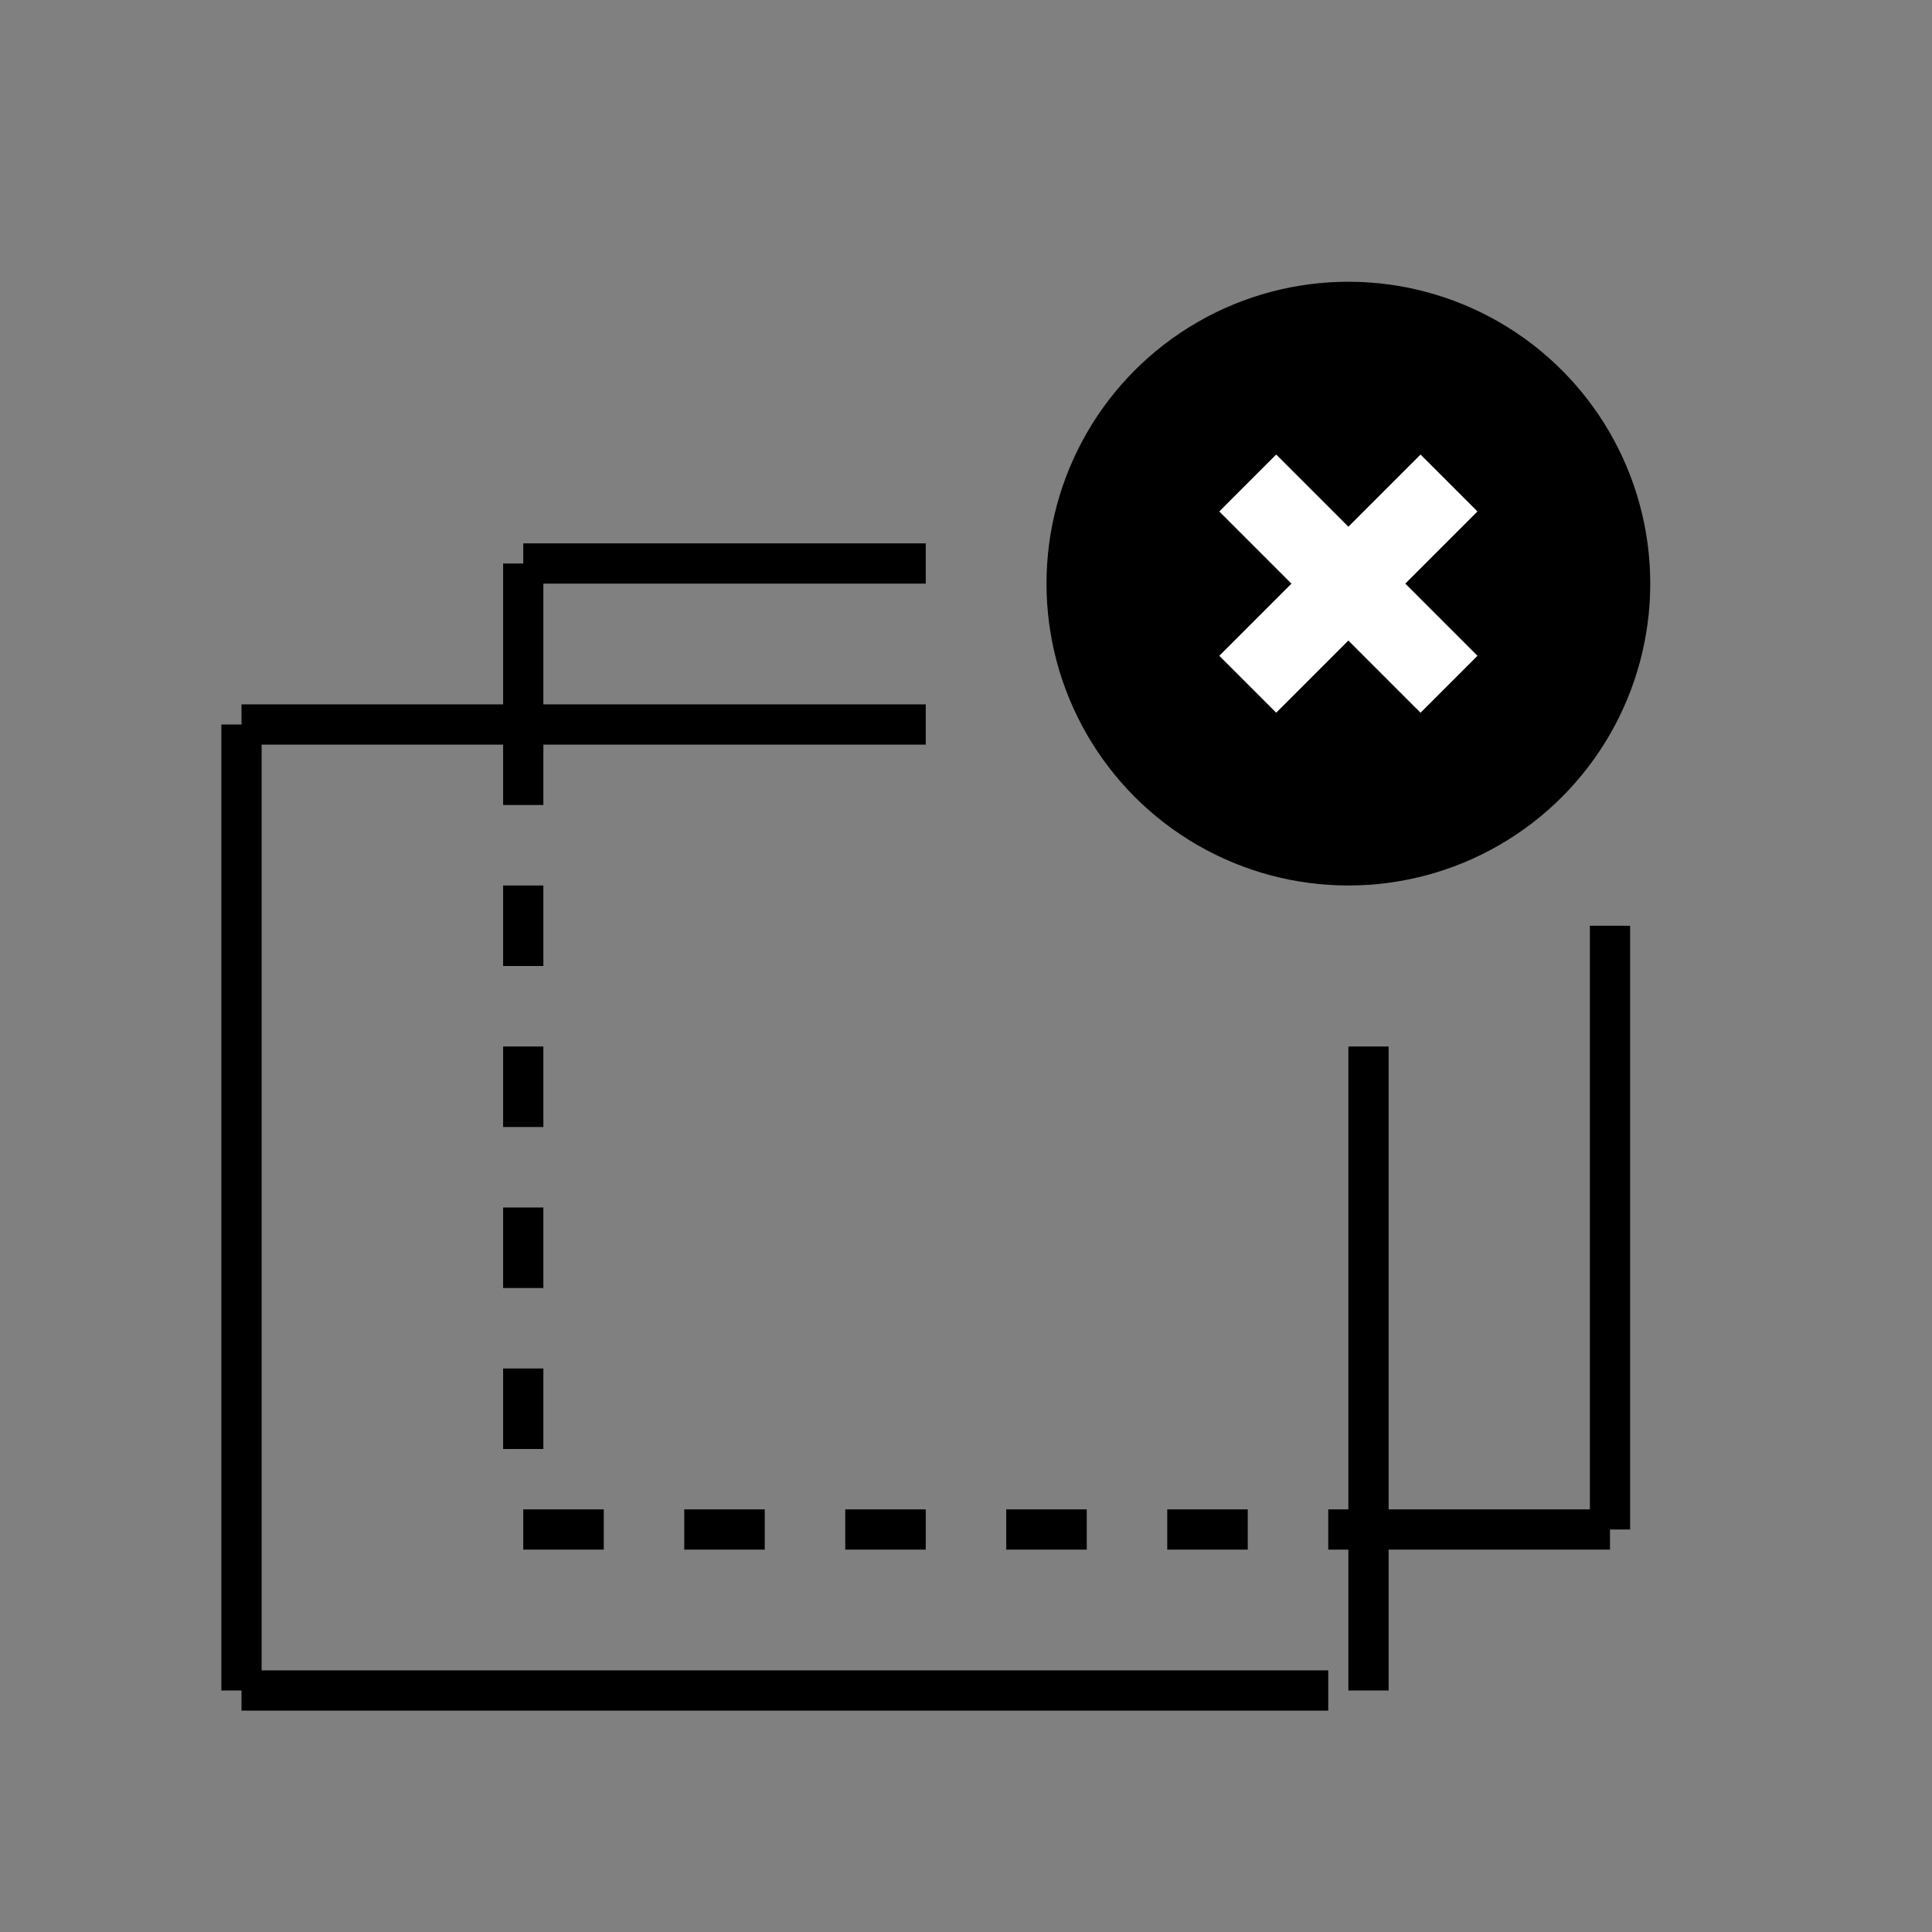 <?xml version="1.0" standalone="no"?><!-- Generator: Gravit.io -->
<svg xmlns="http://www.w3.org/2000/svg" 
    xmlns:xlink="http://www.w3.org/1999/xlink" style="isolation:isolate" viewBox="0 0 48 48" width="48" height="48">
    <rect x="0" y="0" width="48" height="48" fill="#808080" stroke="none"/>
    <g>
        <circle cx="33.5" cy="14.5" r="7.5" fill="rgb(0,0,0)"/>
        <line x1="31" y1="12" x2="36" y2="17" stroke-width="2" stroke="rgb(255,255,255)"/>
        <line x1="31" y1="17" x2="36" y2="12" stroke-width="2" stroke="rgb(255,255,255)"/>
        <line x1="6" y1="42" x2="6" y2="18" stroke-width="1" stroke="rgb(0,0,0)"/>
        <line x1="6" y1="18" x2="23" y2="18" stroke-width="1" stroke="rgb(0,0,0)"/>
        <line x1="6" y1="42" x2="33" y2="42" stroke-width="1" stroke="rgb(0,0,0)"/>
        <line x1="34" y1="42" x2="34" y2="26" stroke-width="1" stroke="rgb(0,0,0)"/>
        <line x1="34" y1="38" x2="40" y2="38" stroke-width="1" stroke="rgb(0,0,0)"/>
        <line x1="40" y1="38" x2="40" y2="23" stroke-width="1" stroke="rgb(0,0,0)"/>
        <line x1="13" y1="14" x2="13" y2="18" stroke-width="1" stroke="rgb(0,0,0)"/>
        <line x1="13" y1="14" x2="23" y2="14" stroke-width="1" stroke="rgb(0,0,0)"/>
        <line x1="13" y1="18" x2="13" y2="38" stroke-width="1" stroke-dasharray="2,2" stroke="rgb(0,0,0)"/>
        <line x1="13" y1="38" x2="34" y2="38" stroke-width="1" stroke-dasharray="2,2" stroke="rgb(0,0,0)"/>
    </g>
</svg>